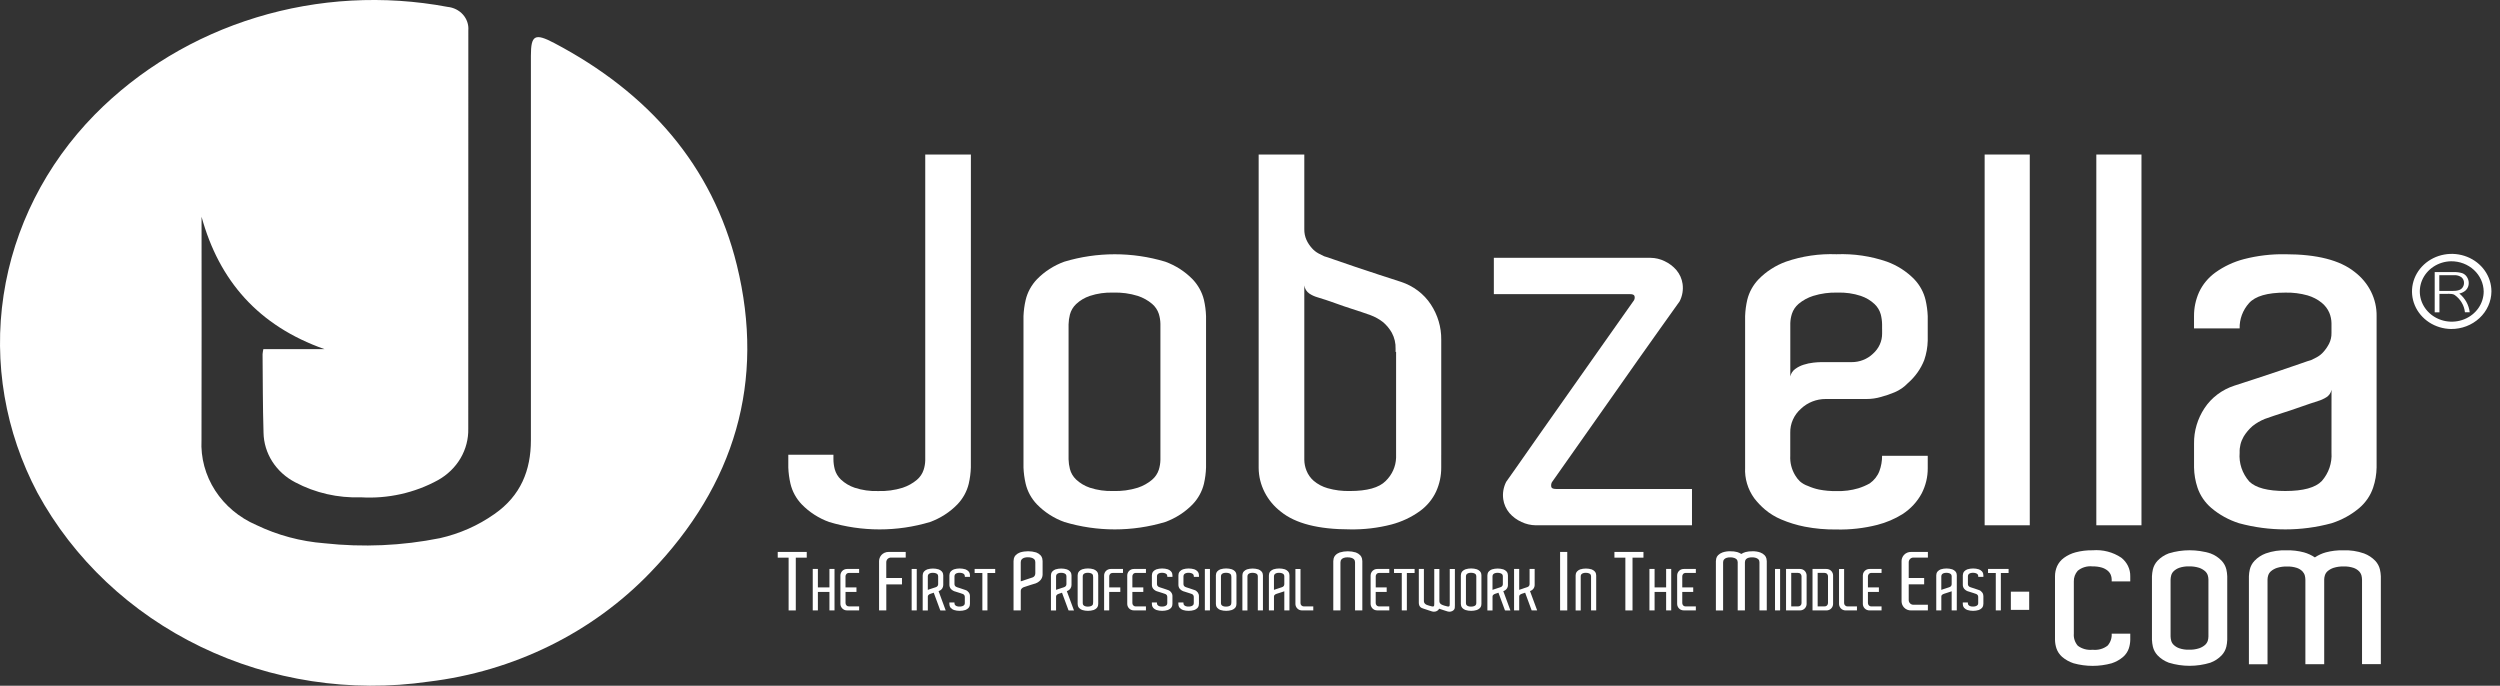 <svg width="175" height="48" viewBox="0 0 175 48" fill="none" xmlns="http://www.w3.org/2000/svg">
<rect x="0" y="0" width="175" height="48" fill="#333333" stroke="none"/>
<path d="M18.435 24.441H22.719C18.082 22.809 15.337 19.641 14.109 15.173V15.711C14.109 20.742 14.119 25.774 14.105 30.806C14.043 32.046 14.376 33.275 15.06 34.335C15.744 35.394 16.748 36.236 17.943 36.751C19.429 37.466 21.048 37.9 22.71 38.029C25.409 38.325 28.141 38.204 30.799 37.671C32.175 37.359 33.47 36.786 34.605 35.986C36.453 34.705 37.163 32.916 37.163 30.812C37.163 21.843 37.163 12.875 37.163 3.907C37.163 2.458 37.439 2.298 38.793 3.011C45.385 6.481 49.865 11.577 51.582 18.566C53.578 26.698 51.456 33.93 45.513 40.084C41.466 44.292 35.965 46.998 29.997 47.716C24.544 48.502 18.968 47.648 14.056 45.276C9.144 42.904 5.144 39.132 2.62 34.494C0.361 30.22 -0.466 25.395 0.251 20.665C0.968 15.934 3.195 11.524 6.634 8.022C9.731 4.88 13.625 2.539 17.947 1.22C22.268 -0.1 26.875 -0.354 31.33 0.482C31.75 0.523 32.138 0.717 32.409 1.023C32.68 1.329 32.815 1.724 32.783 2.122C32.786 11.416 32.785 20.709 32.778 30.003C32.796 30.727 32.61 31.442 32.239 32.076C31.867 32.709 31.324 33.237 30.665 33.606C29.028 34.506 27.145 34.925 25.256 34.812C23.657 34.869 22.071 34.507 20.675 33.766C20.011 33.425 19.455 32.923 19.063 32.311C18.671 31.7 18.459 31.001 18.447 30.286C18.392 28.456 18.397 26.625 18.38 24.796C18.39 24.676 18.408 24.557 18.435 24.441V24.441Z" fill="white"/>
<path d="M67.96 32.153V32.724C67.948 33.11 67.897 33.493 67.81 33.87C67.68 34.404 67.408 34.898 67.02 35.304C66.491 35.85 65.835 36.273 65.104 36.54C62.805 37.231 60.336 37.231 58.037 36.54C57.306 36.273 56.65 35.85 56.12 35.304C55.729 34.894 55.457 34.394 55.331 33.855C55.246 33.484 55.195 33.107 55.181 32.727V31.831H58.34V32.154C58.342 32.389 58.374 32.623 58.434 32.852C58.508 33.123 58.657 33.37 58.865 33.569C59.137 33.824 59.464 34.019 59.825 34.141C60.35 34.313 60.904 34.392 61.46 34.373C62.046 34.394 62.631 34.315 63.188 34.141C63.556 34.019 63.894 33.831 64.185 33.586C64.405 33.398 64.567 33.157 64.654 32.888C64.724 32.673 64.762 32.451 64.767 32.226V10.817H67.963L67.96 32.153Z" fill="white"/>
<path d="M84.423 32.152V32.724C84.411 33.109 84.361 33.493 84.274 33.869C84.144 34.403 83.872 34.897 83.484 35.304C82.954 35.849 82.299 36.272 81.568 36.539C79.269 37.231 76.8 37.231 74.501 36.539C73.77 36.273 73.113 35.85 72.584 35.304C72.192 34.893 71.921 34.394 71.795 33.855C71.709 33.484 71.659 33.106 71.644 32.727V22.131C71.659 21.752 71.709 21.374 71.795 21.003C71.921 20.463 72.193 19.964 72.584 19.552C73.114 19.007 73.77 18.584 74.501 18.318C76.8 17.626 79.269 17.626 81.568 18.318C82.298 18.585 82.954 19.008 83.484 19.552C83.871 19.96 84.143 20.453 84.274 20.986C84.361 21.363 84.411 21.747 84.423 22.132V32.152ZM81.229 31.794V22.665C81.225 22.429 81.187 22.194 81.116 21.967C81.028 21.699 80.866 21.457 80.645 21.269C80.355 21.025 80.017 20.836 79.65 20.715C79.092 20.54 78.507 20.462 77.92 20.482C77.364 20.463 76.81 20.542 76.285 20.715C75.925 20.837 75.598 21.032 75.327 21.287C75.115 21.49 74.965 21.743 74.894 22.02C74.837 22.243 74.805 22.471 74.8 22.7V32.152C74.805 32.381 74.837 32.609 74.894 32.832C74.965 33.109 75.115 33.363 75.327 33.566C75.598 33.82 75.925 34.016 76.285 34.138C76.81 34.31 77.364 34.389 77.92 34.37C78.507 34.391 79.092 34.312 79.65 34.138C80.017 34.016 80.355 33.828 80.645 33.583C80.866 33.395 81.028 33.154 81.116 32.885C81.187 32.659 81.225 32.424 81.229 32.187V31.794Z" fill="white"/>
<path d="M100.886 31.865V32.724C100.89 33.303 100.769 33.875 100.528 34.407C100.276 34.95 99.882 35.425 99.382 35.785C98.787 36.212 98.111 36.528 97.391 36.717C96.448 36.96 95.474 37.074 94.497 37.056C92.291 37.056 90.681 36.645 89.666 35.822C89.183 35.452 88.794 34.985 88.524 34.456C88.254 33.927 88.111 33.348 88.106 32.76V10.817H91.301V16.043C91.296 16.3 91.347 16.556 91.452 16.794C91.548 17.002 91.675 17.195 91.831 17.368C91.961 17.519 92.12 17.646 92.3 17.743C92.463 17.828 92.595 17.893 92.695 17.94C92.794 17.965 93.045 18.048 93.447 18.191C93.849 18.333 94.319 18.494 94.857 18.675C95.395 18.854 95.953 19.039 96.528 19.23C97.104 19.42 97.62 19.588 98.07 19.73C98.935 20.014 99.671 20.57 100.155 21.306C100.643 22.046 100.897 22.903 100.887 23.776V31.866L100.886 31.865ZM97.727 24.635H97.691V24.419C97.705 24.029 97.615 23.64 97.427 23.292C97.271 23.017 97.067 22.769 96.825 22.558C96.554 22.346 96.25 22.177 95.923 22.056C95.522 21.913 95.095 21.769 94.645 21.626C94.269 21.506 93.869 21.37 93.445 21.215C93.02 21.061 92.607 20.924 92.203 20.804C92.009 20.747 91.826 20.663 91.659 20.553C91.561 20.486 91.478 20.401 91.417 20.302C91.355 20.203 91.316 20.093 91.301 19.98V32.187C91.305 32.444 91.356 32.698 91.452 32.938C91.558 33.212 91.731 33.458 91.957 33.656C92.238 33.895 92.572 34.072 92.934 34.174C93.44 34.318 93.966 34.384 94.494 34.371C95.697 34.371 96.53 34.139 96.994 33.673C97.444 33.236 97.706 32.655 97.726 32.045L97.727 24.635Z" fill="white"/>
<path d="M118.439 34.229V36.77H107.501C107.155 36.765 106.814 36.686 106.505 36.538C106.177 36.391 105.888 36.176 105.658 35.911C105.426 35.631 105.276 35.297 105.227 34.944C105.169 34.528 105.241 34.105 105.434 33.727C105.459 33.703 105.69 33.375 106.129 32.742C106.568 32.109 107.119 31.322 107.783 30.38C108.446 29.437 109.16 28.423 109.926 27.337C110.691 26.251 111.405 25.237 112.069 24.295C112.732 23.352 113.502 22.26 114.38 21.019C114.428 20.931 114.442 20.83 114.418 20.733C114.393 20.638 114.291 20.59 114.117 20.59H104.569V18.048H115.545C115.886 18.052 116.22 18.132 116.522 18.281C116.842 18.431 117.124 18.645 117.35 18.908C117.583 19.187 117.732 19.521 117.781 19.874C117.839 20.29 117.768 20.712 117.576 21.09C117.049 21.831 116.573 22.499 116.147 23.095C115.722 23.691 115.239 24.372 114.7 25.136C114.161 25.9 113.615 26.675 113.065 27.462L108.629 33.763C108.581 33.864 108.567 33.976 108.591 34.085C108.615 34.18 108.728 34.228 108.93 34.228L118.439 34.229Z" fill="white"/>
<path d="M128.551 17.797C129.753 17.75 130.954 17.926 132.084 18.316C132.815 18.583 133.471 19.006 134.002 19.551C134.392 19.962 134.663 20.462 134.79 21.002C134.876 21.372 134.926 21.75 134.941 22.129V23.846C134.93 24.309 134.848 24.767 134.696 25.207C134.454 25.823 134.062 26.376 133.55 26.82C133.289 27.096 132.969 27.316 132.611 27.465C132.306 27.593 131.991 27.7 131.67 27.786C131.341 27.882 131 27.931 130.656 27.93H127.799C127.477 27.929 127.159 27.989 126.862 28.106C126.565 28.223 126.296 28.394 126.069 28.61C125.826 28.824 125.633 29.085 125.504 29.375C125.374 29.665 125.311 29.977 125.318 30.292V31.905C125.292 32.38 125.41 32.852 125.657 33.265C125.748 33.422 125.862 33.567 125.994 33.695C126.158 33.837 126.349 33.947 126.558 34.018C126.804 34.128 127.062 34.212 127.328 34.268C127.73 34.347 128.14 34.383 128.551 34.375C129.072 34.393 129.593 34.326 130.091 34.178C130.366 34.092 130.632 33.978 130.881 33.838C131.191 33.621 131.426 33.322 131.557 32.979C131.685 32.634 131.749 32.27 131.746 31.904H134.942V32.763C134.948 33.384 134.8 33.998 134.509 34.556C134.198 35.131 133.739 35.624 133.175 35.99C132.631 36.328 132.034 36.582 131.405 36.743C130.474 36.979 129.513 37.087 128.55 37.064C127.805 37.074 127.061 37.008 126.331 36.867C125.768 36.756 125.22 36.588 124.696 36.366C124.277 36.191 123.891 35.956 123.549 35.668C123.271 35.43 123.019 35.166 122.798 34.88C122.343 34.249 122.119 33.495 122.158 32.733V22.131C122.171 21.745 122.221 21.362 122.309 20.985C122.439 20.451 122.711 19.958 123.099 19.551C123.629 19.006 124.285 18.583 125.015 18.317C126.147 17.926 127.348 17.75 128.551 17.797ZM131.746 23.024V22.701C131.743 22.466 131.711 22.232 131.652 22.003C131.577 21.732 131.428 21.485 131.22 21.286C130.948 21.031 130.621 20.836 130.261 20.714C129.736 20.541 129.181 20.463 128.625 20.482C128.047 20.464 127.469 20.543 126.919 20.714C126.545 20.833 126.199 21.022 125.903 21.269C125.683 21.457 125.521 21.698 125.434 21.967C125.365 22.181 125.327 22.404 125.321 22.629V26.351C125.365 26.145 125.485 25.961 125.66 25.832C125.84 25.698 126.043 25.596 126.26 25.529C126.48 25.458 126.707 25.41 126.938 25.385C127.112 25.365 127.287 25.353 127.463 25.349H129.606C129.886 25.351 130.163 25.3 130.422 25.198C130.68 25.097 130.914 24.947 131.11 24.758C131.314 24.577 131.476 24.358 131.586 24.115C131.696 23.872 131.751 23.609 131.748 23.345V23.023L131.746 23.024Z" fill="white"/>
<path d="M138.925 10.817H142.084V36.77H138.925V10.817Z" fill="white"/>
<path d="M146.743 10.817H149.903V36.77H146.743V10.817Z" fill="white"/>
<path d="M159.973 17.797C162.177 17.797 163.793 18.209 164.821 19.032C165.31 19.403 165.704 19.875 165.971 20.412C166.238 20.948 166.372 21.536 166.362 22.129V32.724C166.354 33.205 166.272 33.681 166.118 34.138C165.936 34.681 165.605 35.169 165.16 35.552C164.593 36.033 163.928 36.399 163.206 36.628C161.093 37.201 158.852 37.201 156.739 36.628C156.017 36.4 155.352 36.034 154.786 35.552C154.34 35.169 154.009 34.681 153.826 34.138C153.673 33.681 153.592 33.204 153.583 32.724V31.042C153.572 30.17 153.827 29.312 154.315 28.572C154.799 27.837 155.535 27.28 156.401 26.997C156.851 26.853 157.364 26.687 157.941 26.496L159.613 25.94C160.152 25.762 160.622 25.601 161.023 25.457C161.425 25.314 161.676 25.23 161.776 25.207C161.876 25.159 162.007 25.095 162.17 25.01C162.349 24.913 162.509 24.786 162.64 24.635C162.796 24.459 162.928 24.267 163.035 24.061C163.152 23.826 163.21 23.569 163.204 23.31V22.63C163.201 22.379 163.15 22.13 163.054 21.896C162.939 21.627 162.758 21.388 162.527 21.198C162.236 20.962 161.897 20.785 161.531 20.678C161.025 20.536 160.498 20.47 159.97 20.483C158.717 20.483 157.871 20.727 157.433 21.217C156.992 21.711 156.758 22.341 156.775 22.988H153.581V22.131C153.577 21.553 153.698 20.98 153.936 20.448C154.19 19.904 154.585 19.43 155.084 19.07C155.68 18.643 156.355 18.328 157.075 18.139C158.019 17.895 158.995 17.78 159.973 17.797V17.797ZM163.206 27.283C163.186 27.393 163.143 27.498 163.077 27.59C163.012 27.683 162.927 27.762 162.827 27.821C162.652 27.928 162.462 28.013 162.262 28.071C161.888 28.191 161.479 28.327 161.041 28.483C160.602 28.639 160.196 28.775 159.819 28.893C159.368 29.037 158.942 29.181 158.542 29.323C158.229 29.449 157.938 29.618 157.678 29.824C157.433 30.038 157.224 30.286 157.057 30.559C156.857 30.904 156.759 31.293 156.775 31.686C156.713 32.418 156.956 33.144 157.452 33.708C157.904 34.15 158.743 34.371 159.97 34.37C161.224 34.37 162.076 34.138 162.527 33.672C163.011 33.116 163.253 32.406 163.204 31.686L163.206 27.283Z" fill="white"/>
<path d="M140.76 41.417H142.043V42.691H140.76V41.417Z" fill="white"/>
<path d="M147.818 40.7V40.55C147.816 40.444 147.795 40.34 147.755 40.242C147.708 40.13 147.634 40.029 147.538 39.949C147.419 39.85 147.279 39.776 147.128 39.73C146.919 39.671 146.702 39.643 146.485 39.648C146.297 39.626 146.107 39.642 145.927 39.696C145.746 39.748 145.58 39.837 145.438 39.956C145.256 40.166 145.16 40.43 145.168 40.701V44.355C145.142 44.661 145.242 44.965 145.447 45.203C145.74 45.423 146.114 45.523 146.485 45.483C146.672 45.504 146.863 45.489 147.044 45.438C147.225 45.388 147.393 45.303 147.538 45.188C147.739 44.954 147.839 44.656 147.818 44.355H149.119V44.79C149.115 44.991 149.082 45.191 149.019 45.384C148.944 45.611 148.808 45.815 148.624 45.978C148.391 46.179 148.116 46.333 147.818 46.43C146.947 46.671 146.022 46.671 145.152 46.43C144.853 46.333 144.578 46.179 144.345 45.978C144.162 45.815 144.026 45.611 143.95 45.384C143.887 45.191 143.854 44.991 143.85 44.79V40.339C143.849 40.097 143.899 39.857 143.996 39.633C144.101 39.406 144.263 39.206 144.47 39.054C144.715 38.875 144.993 38.742 145.291 38.663C145.679 38.561 146.081 38.513 146.484 38.52C147.197 38.462 147.908 38.646 148.491 39.039C148.692 39.197 148.853 39.397 148.961 39.622C149.07 39.847 149.123 40.092 149.118 40.339V40.698L147.818 40.7Z" fill="white"/>
<path d="M155.907 44.548V44.787C155.901 44.949 155.88 45.111 155.844 45.269C155.79 45.492 155.678 45.698 155.518 45.87C155.301 46.099 155.031 46.276 154.728 46.388C153.782 46.68 152.762 46.68 151.815 46.388C151.513 46.276 151.242 46.099 151.025 45.87C150.864 45.696 150.752 45.486 150.7 45.261C150.665 45.105 150.644 44.947 150.637 44.787V40.337C150.644 40.178 150.665 40.019 150.7 39.864C150.753 39.638 150.864 39.428 151.025 39.255C151.242 39.026 151.513 38.849 151.815 38.736C152.762 38.446 153.782 38.446 154.728 38.736C155.031 38.849 155.301 39.026 155.518 39.255C155.678 39.427 155.79 39.634 155.844 39.857C155.88 40.014 155.901 40.174 155.907 40.335V44.548ZM154.59 44.399V40.564C154.588 40.465 154.573 40.367 154.544 40.272C154.507 40.159 154.44 40.058 154.35 39.978C154.23 39.876 154.09 39.797 153.939 39.745C153.709 39.673 153.468 39.64 153.226 39.648C152.997 39.64 152.769 39.673 152.553 39.745C152.404 39.796 152.269 39.878 152.158 39.984C152.07 40.069 152.008 40.176 151.98 40.292C151.956 40.386 151.943 40.482 151.94 40.578V44.547C151.942 44.644 151.956 44.74 151.98 44.833C152.007 44.95 152.069 45.056 152.158 45.141C152.269 45.248 152.404 45.33 152.553 45.38C152.768 45.453 152.997 45.486 153.226 45.479C153.468 45.487 153.71 45.454 153.939 45.38C154.091 45.329 154.231 45.25 154.35 45.148C154.44 45.068 154.507 44.967 154.544 44.855C154.573 44.759 154.588 44.66 154.59 44.561V44.399Z" fill="white"/>
<path d="M166.659 46.489H165.342V40.58C165.34 40.481 165.328 40.383 165.304 40.287C165.273 40.176 165.215 40.073 165.133 39.988C165.025 39.881 164.893 39.799 164.745 39.749C164.524 39.677 164.29 39.644 164.056 39.652C163.817 39.645 163.578 39.678 163.35 39.749C163.196 39.8 163.054 39.879 162.932 39.982C162.842 40.062 162.776 40.163 162.742 40.276C162.713 40.366 162.697 40.459 162.694 40.553V46.493H161.377V40.584C161.376 40.485 161.363 40.387 161.339 40.291C161.309 40.18 161.25 40.078 161.169 39.992C161.061 39.885 160.928 39.803 160.781 39.753C160.559 39.681 160.326 39.648 160.092 39.656C159.852 39.649 159.613 39.682 159.385 39.753C159.231 39.804 159.089 39.883 158.967 39.986C158.876 40.066 158.809 40.167 158.773 40.28C158.745 40.37 158.729 40.464 158.727 40.558V46.498H157.424V40.339C157.429 40.178 157.45 40.018 157.487 39.861C157.54 39.637 157.652 39.43 157.813 39.259C158.03 39.03 158.301 38.852 158.603 38.74C159.067 38.577 159.562 38.503 160.057 38.522C160.467 38.512 160.878 38.56 161.274 38.665C161.548 38.742 161.807 38.861 162.041 39.018C162.274 38.861 162.533 38.741 162.808 38.665C163.203 38.56 163.613 38.512 164.024 38.522C164.52 38.502 165.015 38.576 165.481 38.74C165.783 38.853 166.053 39.031 166.271 39.259C166.432 39.432 166.544 39.642 166.596 39.867C166.631 40.023 166.653 40.182 166.659 40.341V46.491L166.659 46.489Z" fill="white"/>
<path d="M56.472 39.036H55.705V42.73H55.203V39.036H54.441V38.635H56.472L56.472 39.036Z" fill="white"/>
<path d="M58.416 39.827V42.728H58.061V41.435H57.252V42.728H56.892V39.825H57.252V41.118H58.061V39.825L58.416 39.827Z" fill="white"/>
<path d="M60.139 42.728H59.308C59.24 42.731 59.172 42.719 59.109 42.693C59.047 42.666 58.992 42.627 58.948 42.578C58.909 42.535 58.879 42.486 58.859 42.432C58.84 42.383 58.829 42.33 58.829 42.276V40.278C58.831 40.168 58.873 40.061 58.948 39.976C58.99 39.931 59.04 39.894 59.097 39.868C59.163 39.839 59.235 39.825 59.308 39.827H60.139V40.106H59.427C59.394 40.104 59.361 40.11 59.331 40.123C59.3 40.135 59.273 40.153 59.252 40.177C59.207 40.223 59.183 40.284 59.185 40.346V41.12H59.952V41.436H59.187V42.213C59.186 42.274 59.21 42.333 59.254 42.378C59.275 42.401 59.302 42.42 59.333 42.432C59.363 42.444 59.396 42.449 59.428 42.448H60.141L60.139 42.728Z" fill="white"/>
<path d="M62.041 40.46H63.139V40.906H62.041V42.73H61.535V39.275C61.535 39.199 61.55 39.125 61.577 39.054C61.605 38.978 61.648 38.908 61.703 38.847C61.763 38.783 61.835 38.731 61.916 38.694C62.009 38.653 62.11 38.633 62.212 38.634H63.4V39.03H62.379C62.332 39.028 62.286 39.035 62.243 39.053C62.2 39.07 62.161 39.096 62.13 39.128C62.069 39.194 62.037 39.28 62.039 39.367V40.457L62.041 40.46Z" fill="white"/>
<path d="M63.816 39.827H64.172V42.728H63.816V39.827Z" fill="white"/>
<path d="M65.82 42.73L65.362 41.489L65.278 41.519C65.252 41.529 65.23 41.535 65.21 41.541L65.147 41.561C65.113 41.572 65.081 41.585 65.05 41.601C65.023 41.616 65 41.636 64.982 41.661C64.961 41.688 64.95 41.721 64.948 41.755V42.732H64.588V40.282C64.59 40.24 64.596 40.197 64.605 40.156C64.619 40.096 64.65 40.04 64.694 39.995C64.753 39.933 64.827 39.886 64.909 39.856C65.168 39.778 65.446 39.778 65.705 39.856C65.788 39.886 65.862 39.933 65.922 39.995C65.966 40.04 65.996 40.096 66.011 40.156C66.02 40.197 66.026 40.24 66.028 40.282V40.951C66.027 41.038 66.002 41.123 65.954 41.196C65.892 41.282 65.804 41.346 65.701 41.38L66.2 42.733L65.82 42.73ZM65.043 41.256L65.164 41.217C65.206 41.203 65.248 41.189 65.29 41.174C65.332 41.159 65.37 41.147 65.405 41.137L65.455 41.121L65.501 41.105C65.53 41.098 65.557 41.085 65.581 41.068C65.605 41.051 65.624 41.029 65.639 41.005C65.658 40.97 65.669 40.932 65.671 40.893V40.34C65.67 40.313 65.666 40.287 65.657 40.262C65.647 40.232 65.629 40.205 65.606 40.183C65.573 40.156 65.534 40.136 65.492 40.124C65.43 40.104 65.364 40.095 65.298 40.097C65.236 40.095 65.173 40.104 65.113 40.124C65.073 40.137 65.036 40.16 65.007 40.189C64.983 40.212 64.966 40.24 64.957 40.271C64.95 40.297 64.947 40.323 64.947 40.349V41.291L65.043 41.256Z" fill="white"/>
<path d="M67.895 42.275C67.894 42.318 67.888 42.36 67.879 42.402C67.864 42.462 67.833 42.517 67.79 42.562C67.73 42.623 67.656 42.67 67.574 42.7C67.315 42.779 67.037 42.779 66.778 42.7C66.696 42.671 66.622 42.623 66.562 42.562C66.518 42.517 66.487 42.461 66.473 42.401C66.463 42.359 66.457 42.317 66.456 42.275V42.174H66.811V42.211C66.812 42.237 66.816 42.263 66.823 42.289C66.831 42.319 66.847 42.347 66.871 42.368C66.901 42.398 66.939 42.42 66.98 42.433C67.038 42.453 67.101 42.462 67.163 42.459C67.23 42.462 67.296 42.453 67.359 42.433C67.4 42.42 67.437 42.4 67.47 42.373C67.495 42.352 67.513 42.325 67.524 42.295C67.532 42.271 67.536 42.246 67.537 42.221V41.784C67.535 41.744 67.525 41.705 67.507 41.669C67.492 41.644 67.473 41.622 67.449 41.605C67.425 41.587 67.397 41.575 67.368 41.568L67.304 41.548C67.281 41.541 67.258 41.533 67.236 41.523L66.92 41.424C66.913 41.419 66.904 41.416 66.895 41.415C66.763 41.387 66.644 41.318 66.557 41.219C66.494 41.141 66.459 41.045 66.458 40.947V40.278C66.46 40.235 66.466 40.193 66.475 40.151C66.49 40.091 66.52 40.035 66.565 39.99C66.624 39.929 66.698 39.882 66.781 39.852C67.039 39.774 67.318 39.774 67.577 39.852C67.659 39.882 67.733 39.929 67.792 39.99C67.836 40.036 67.867 40.091 67.882 40.151C67.891 40.193 67.896 40.235 67.898 40.278V40.382H67.539V40.338C67.538 40.311 67.534 40.285 67.525 40.26C67.515 40.23 67.497 40.203 67.472 40.181C67.439 40.155 67.401 40.134 67.361 40.122C67.298 40.102 67.232 40.093 67.165 40.095C67.103 40.093 67.04 40.102 66.981 40.122C66.94 40.136 66.903 40.158 66.873 40.187C66.85 40.211 66.833 40.239 66.825 40.269C66.818 40.295 66.814 40.321 66.813 40.347V40.885C66.815 40.926 66.826 40.966 66.845 41.002C66.86 41.027 66.881 41.048 66.905 41.065C66.929 41.083 66.957 41.095 66.987 41.102C67 41.108 67.014 41.113 67.028 41.118L67.08 41.134C67.131 41.149 67.189 41.168 67.255 41.19C67.321 41.212 67.381 41.233 67.439 41.253C67.489 41.264 67.537 41.281 67.584 41.302C67.633 41.316 67.678 41.34 67.717 41.372C67.755 41.403 67.789 41.438 67.817 41.477C67.87 41.55 67.897 41.637 67.896 41.726V42.275H67.895Z" fill="white"/>
<path d="M69.664 40.11H69.121V42.728H68.766V40.109H68.224V39.825H69.664V40.11Z" fill="white"/>
<path d="M72.982 40.183V40.218C72.981 40.356 72.931 40.491 72.841 40.6C72.718 40.74 72.549 40.838 72.361 40.878C72.349 40.879 72.336 40.883 72.325 40.889L72.131 40.949C72.062 40.972 71.997 40.992 71.937 41.012C71.865 41.034 71.798 41.057 71.734 41.079C71.686 41.09 71.639 41.109 71.597 41.135C71.559 41.159 71.526 41.188 71.498 41.223C71.466 41.263 71.451 41.312 71.453 41.362V42.728H70.948V39.273C70.95 39.212 70.957 39.152 70.971 39.093C70.991 39.008 71.034 38.928 71.097 38.863C71.183 38.778 71.289 38.711 71.406 38.669C71.771 38.56 72.163 38.56 72.529 38.669C72.644 38.711 72.748 38.778 72.833 38.863C72.895 38.928 72.939 39.008 72.959 39.093C72.973 39.152 72.981 39.212 72.982 39.273V40.182L72.982 40.183ZM71.588 40.653C71.642 40.634 71.698 40.614 71.758 40.593C71.821 40.575 71.878 40.555 71.937 40.534C71.997 40.512 72.05 40.495 72.098 40.48L72.17 40.457C72.194 40.45 72.216 40.442 72.234 40.435C72.275 40.425 72.314 40.408 72.348 40.384C72.382 40.359 72.411 40.329 72.432 40.294C72.457 40.242 72.471 40.186 72.472 40.13V39.353C72.472 39.316 72.466 39.279 72.455 39.243C72.442 39.2 72.416 39.162 72.38 39.132C72.334 39.094 72.28 39.065 72.222 39.046C72.134 39.019 72.04 39.006 71.947 39.009C71.859 39.006 71.771 39.019 71.688 39.046C71.63 39.065 71.578 39.097 71.536 39.139C71.503 39.171 71.479 39.211 71.466 39.254C71.457 39.291 71.452 39.328 71.452 39.365V40.693C71.488 40.684 71.533 40.67 71.588 40.653V40.653Z" fill="white"/>
<path d="M74.798 42.73L74.34 41.489L74.256 41.519C74.23 41.529 74.207 41.535 74.188 41.541L74.125 41.561C74.091 41.572 74.059 41.585 74.028 41.601C74.001 41.616 73.978 41.636 73.96 41.661C73.939 41.688 73.927 41.721 73.925 41.755V42.732H73.566V40.282C73.568 40.24 73.573 40.197 73.582 40.156C73.597 40.096 73.628 40.04 73.672 39.995C73.731 39.933 73.805 39.886 73.887 39.856C74.146 39.778 74.425 39.778 74.683 39.856C74.766 39.886 74.84 39.933 74.899 39.995C74.944 40.04 74.974 40.096 74.989 40.156C74.999 40.197 75.005 40.239 75.006 40.282V40.951C75.006 41.038 74.98 41.123 74.931 41.196C74.87 41.282 74.782 41.346 74.678 41.38L75.179 42.733L74.798 42.73ZM74.021 41.256L74.142 41.217C74.184 41.203 74.226 41.189 74.268 41.174C74.311 41.159 74.349 41.147 74.383 41.137L74.434 41.121L74.481 41.105C74.539 41.09 74.588 41.054 74.618 41.005C74.638 40.97 74.648 40.932 74.65 40.893V40.34C74.65 40.313 74.645 40.287 74.637 40.262C74.626 40.232 74.608 40.205 74.583 40.183C74.551 40.156 74.513 40.136 74.472 40.124C74.409 40.104 74.343 40.095 74.277 40.097C74.214 40.095 74.152 40.104 74.093 40.124C74.052 40.138 74.014 40.16 73.984 40.189C73.961 40.213 73.945 40.241 73.936 40.271C73.929 40.297 73.925 40.323 73.925 40.349V41.291C73.951 41.281 73.983 41.269 74.021 41.256Z" fill="white"/>
<path d="M76.876 42.234V42.275C76.874 42.318 76.868 42.36 76.859 42.402C76.844 42.462 76.814 42.517 76.77 42.562C76.71 42.623 76.637 42.671 76.555 42.7C76.296 42.779 76.017 42.779 75.758 42.7C75.676 42.671 75.601 42.623 75.541 42.562C75.497 42.517 75.467 42.461 75.453 42.401C75.443 42.359 75.437 42.317 75.435 42.275V40.275C75.437 40.233 75.443 40.191 75.453 40.149C75.467 40.089 75.497 40.034 75.541 39.988C75.601 39.927 75.676 39.88 75.758 39.85C76.017 39.771 76.296 39.771 76.555 39.85C76.637 39.88 76.71 39.927 76.77 39.988C76.814 40.033 76.845 40.089 76.859 40.149C76.868 40.191 76.874 40.233 76.876 40.275V42.234ZM76.515 42.174H76.52V40.381H76.515V40.337C76.516 40.311 76.512 40.285 76.504 40.259C76.494 40.23 76.477 40.203 76.453 40.181C76.421 40.154 76.382 40.133 76.34 40.121C76.277 40.102 76.21 40.093 76.144 40.095C76.081 40.093 76.019 40.102 75.96 40.121C75.919 40.135 75.882 40.157 75.851 40.187C75.828 40.21 75.811 40.238 75.802 40.269C75.795 40.294 75.792 40.321 75.792 40.347V42.214C75.792 42.24 75.795 42.267 75.802 42.292C75.81 42.322 75.827 42.35 75.851 42.372C75.882 42.401 75.919 42.423 75.96 42.436C76.019 42.456 76.081 42.465 76.144 42.462C76.21 42.465 76.277 42.456 76.34 42.436C76.382 42.424 76.421 42.404 76.453 42.376C76.477 42.354 76.494 42.328 76.504 42.298C76.511 42.274 76.515 42.249 76.515 42.224V42.174Z" fill="white"/>
<path d="M77.644 41.12H78.422V41.436H77.644V42.728H77.288V40.278C77.289 40.167 77.331 40.06 77.407 39.976C77.449 39.93 77.5 39.894 77.557 39.868C77.623 39.839 77.695 39.825 77.767 39.826H78.609V40.105H77.886C77.853 40.104 77.82 40.11 77.789 40.122C77.758 40.135 77.731 40.153 77.709 40.177C77.666 40.224 77.644 40.284 77.646 40.346V41.12L77.644 41.12Z" fill="white"/>
<path d="M80.216 42.728H79.385C79.312 42.73 79.24 42.716 79.174 42.687C79.117 42.661 79.066 42.623 79.026 42.578C78.986 42.535 78.956 42.486 78.936 42.432C78.917 42.382 78.908 42.33 78.907 42.276V40.278C78.908 40.225 78.917 40.172 78.936 40.122C78.956 40.069 78.987 40.019 79.026 39.976C79.067 39.931 79.117 39.894 79.174 39.868C79.24 39.839 79.312 39.825 79.385 39.827H80.216V40.105H79.504C79.471 40.105 79.438 40.11 79.408 40.123C79.378 40.135 79.351 40.153 79.329 40.177C79.286 40.224 79.263 40.284 79.266 40.346V41.12H80.032V41.436H79.266V42.213C79.264 42.273 79.286 42.333 79.329 42.378C79.351 42.401 79.378 42.419 79.408 42.431C79.439 42.444 79.471 42.449 79.504 42.448H80.216L80.216 42.728Z" fill="white"/>
<path d="M82.071 42.275C82.069 42.318 82.064 42.36 82.054 42.402C82.039 42.462 82.008 42.517 81.965 42.562C81.905 42.623 81.831 42.67 81.748 42.7C81.489 42.779 81.21 42.779 80.952 42.7C80.87 42.67 80.796 42.623 80.736 42.562C80.692 42.517 80.662 42.461 80.648 42.401C80.638 42.359 80.632 42.317 80.631 42.275V42.174H80.986V42.211C80.987 42.237 80.99 42.263 80.996 42.289C81.005 42.319 81.022 42.347 81.046 42.368C81.075 42.398 81.112 42.42 81.153 42.433C81.212 42.453 81.274 42.462 81.337 42.459C81.403 42.462 81.469 42.453 81.532 42.433C81.573 42.42 81.611 42.4 81.645 42.373C81.669 42.352 81.687 42.325 81.697 42.295C81.705 42.271 81.709 42.246 81.71 42.221V41.784C81.708 41.744 81.698 41.706 81.681 41.669C81.666 41.644 81.646 41.622 81.622 41.605C81.598 41.587 81.57 41.575 81.541 41.568L81.477 41.548C81.453 41.54 81.429 41.532 81.409 41.523L81.093 41.424C81.085 41.419 81.076 41.416 81.067 41.415C80.934 41.387 80.815 41.318 80.729 41.219C80.666 41.141 80.632 41.045 80.632 40.947V40.278C80.633 40.235 80.639 40.193 80.649 40.151C80.663 40.091 80.693 40.036 80.737 39.99C80.797 39.929 80.871 39.882 80.953 39.852C81.212 39.774 81.49 39.774 81.749 39.852C81.832 39.882 81.906 39.929 81.966 39.99C82.01 40.036 82.041 40.092 82.055 40.151C82.065 40.193 82.07 40.235 82.072 40.278V40.382H81.712V40.338C81.711 40.311 81.707 40.285 81.698 40.26C81.689 40.23 81.671 40.203 81.647 40.181C81.613 40.155 81.575 40.135 81.534 40.122C81.471 40.102 81.405 40.093 81.338 40.095C81.276 40.093 81.213 40.102 81.154 40.122C81.114 40.135 81.077 40.158 81.048 40.187C81.024 40.21 81.007 40.239 80.998 40.269C80.992 40.295 80.988 40.321 80.988 40.347V40.885C80.989 40.926 81 40.966 81.02 41.002C81.035 41.027 81.055 41.048 81.08 41.066C81.104 41.083 81.132 41.095 81.161 41.102C81.175 41.108 81.189 41.114 81.203 41.118L81.254 41.134C81.304 41.149 81.364 41.168 81.429 41.19C81.494 41.212 81.555 41.233 81.614 41.253C81.663 41.264 81.712 41.281 81.757 41.302C81.806 41.316 81.852 41.34 81.891 41.372C81.929 41.402 81.963 41.437 81.99 41.477C82.044 41.55 82.072 41.637 82.071 41.726V42.275H82.071Z" fill="white"/>
<path d="M83.924 42.275C83.923 42.318 83.918 42.36 83.908 42.402C83.892 42.462 83.862 42.517 83.818 42.562C83.758 42.623 83.685 42.67 83.603 42.7C83.344 42.779 83.065 42.779 82.806 42.7C82.724 42.67 82.65 42.623 82.591 42.562C82.546 42.517 82.516 42.461 82.501 42.401C82.492 42.359 82.486 42.317 82.485 42.275V42.174H82.84V42.211C82.84 42.237 82.844 42.264 82.851 42.289C82.86 42.319 82.876 42.346 82.899 42.368C82.93 42.398 82.967 42.42 83.008 42.433C83.067 42.453 83.129 42.462 83.192 42.459C83.258 42.462 83.324 42.453 83.387 42.433C83.428 42.42 83.466 42.4 83.498 42.373C83.523 42.352 83.542 42.325 83.552 42.295C83.56 42.271 83.564 42.246 83.565 42.221V41.784C83.564 41.744 83.553 41.705 83.535 41.669C83.521 41.644 83.501 41.622 83.477 41.605C83.453 41.587 83.425 41.575 83.396 41.568L83.333 41.548C83.307 41.54 83.285 41.532 83.264 41.524L82.948 41.424C82.941 41.419 82.933 41.416 82.924 41.415C82.791 41.387 82.672 41.318 82.585 41.219C82.523 41.141 82.489 41.045 82.489 40.947V40.278C82.49 40.235 82.495 40.193 82.504 40.152C82.519 40.091 82.55 40.036 82.594 39.99C82.654 39.929 82.727 39.882 82.809 39.852C83.068 39.774 83.347 39.774 83.606 39.852C83.688 39.882 83.762 39.929 83.821 39.99C83.865 40.036 83.896 40.092 83.911 40.152C83.92 40.193 83.926 40.235 83.927 40.278V40.382H83.568V40.338C83.567 40.312 83.563 40.285 83.555 40.26C83.544 40.23 83.526 40.203 83.501 40.181C83.468 40.155 83.43 40.134 83.39 40.122C83.327 40.102 83.261 40.093 83.194 40.095C83.132 40.093 83.07 40.102 83.01 40.122C82.969 40.136 82.932 40.158 82.902 40.187C82.879 40.211 82.863 40.239 82.854 40.269C82.847 40.295 82.843 40.321 82.842 40.348V40.885C82.844 40.926 82.855 40.966 82.874 41.002C82.889 41.026 82.91 41.048 82.934 41.065C82.959 41.082 82.986 41.095 83.016 41.102C83.03 41.108 83.044 41.113 83.059 41.118L83.11 41.134C83.16 41.149 83.218 41.168 83.285 41.19C83.351 41.212 83.411 41.233 83.469 41.253C83.519 41.264 83.567 41.281 83.613 41.302C83.662 41.316 83.708 41.34 83.747 41.372C83.785 41.403 83.818 41.438 83.847 41.477C83.899 41.55 83.927 41.637 83.926 41.726V42.275H83.924Z" fill="white"/>
<path d="M84.34 39.827H84.696V42.728H84.34V39.827Z" fill="white"/>
<path d="M86.552 42.234V42.275C86.551 42.318 86.545 42.36 86.535 42.402C86.52 42.462 86.49 42.517 86.447 42.562C86.386 42.623 86.312 42.671 86.229 42.7C85.97 42.779 85.692 42.779 85.433 42.7C85.351 42.671 85.277 42.623 85.218 42.562C85.173 42.517 85.143 42.461 85.129 42.401C85.119 42.359 85.114 42.317 85.112 42.275V40.275C85.114 40.233 85.119 40.191 85.129 40.149C85.143 40.089 85.173 40.033 85.218 39.988C85.277 39.927 85.351 39.88 85.433 39.85C85.692 39.771 85.97 39.771 86.229 39.85C86.312 39.88 86.386 39.927 86.447 39.988C86.49 40.034 86.521 40.089 86.535 40.149C86.545 40.191 86.55 40.233 86.552 40.275V42.234ZM86.192 42.174H86.196V40.381H86.191V40.337C86.19 40.311 86.186 40.285 86.177 40.259C86.168 40.23 86.15 40.203 86.127 40.181C86.095 40.154 86.057 40.133 86.016 40.121C85.952 40.102 85.885 40.093 85.818 40.095C85.755 40.093 85.693 40.102 85.633 40.121C85.593 40.135 85.556 40.157 85.526 40.187C85.503 40.21 85.486 40.238 85.477 40.269C85.471 40.294 85.467 40.321 85.467 40.347V42.214C85.467 42.24 85.471 42.267 85.477 42.292C85.486 42.322 85.503 42.35 85.526 42.372C85.556 42.401 85.593 42.423 85.633 42.436C85.693 42.456 85.755 42.465 85.818 42.462C85.885 42.465 85.952 42.456 86.016 42.436C86.057 42.424 86.095 42.404 86.127 42.376C86.15 42.355 86.168 42.328 86.177 42.298C86.185 42.274 86.19 42.249 86.191 42.224L86.192 42.174Z" fill="white"/>
<path d="M88.407 42.73H88.047V40.34C88.047 40.313 88.042 40.287 88.034 40.262C88.024 40.232 88.007 40.205 87.983 40.183C87.951 40.156 87.912 40.135 87.87 40.124C87.807 40.104 87.74 40.095 87.673 40.097C87.611 40.095 87.548 40.104 87.489 40.124C87.448 40.138 87.411 40.16 87.381 40.189C87.358 40.213 87.341 40.241 87.332 40.271C87.325 40.297 87.322 40.323 87.321 40.349V42.732H86.967V40.282C86.969 40.24 86.974 40.197 86.983 40.156C86.997 40.096 87.028 40.04 87.072 39.995C87.132 39.933 87.206 39.886 87.288 39.856C87.547 39.778 87.825 39.778 88.084 39.856C88.166 39.886 88.24 39.933 88.299 39.995C88.344 40.04 88.375 40.096 88.389 40.156C88.399 40.197 88.404 40.24 88.406 40.282V42.732L88.407 42.73Z" fill="white"/>
<path d="M90.261 42.73H89.902V41.389C89.897 41.389 89.866 41.403 89.811 41.421C89.757 41.439 89.696 41.46 89.631 41.481L89.378 41.561C89.343 41.569 89.31 41.583 89.279 41.601C89.254 41.618 89.23 41.638 89.21 41.66C89.188 41.689 89.177 41.724 89.178 41.759V42.728H88.823V40.278C88.824 40.235 88.83 40.193 88.84 40.152C88.854 40.092 88.884 40.036 88.928 39.99C88.988 39.929 89.063 39.882 89.145 39.852C89.404 39.774 89.683 39.774 89.942 39.852C90.024 39.882 90.097 39.929 90.157 39.99C90.201 40.036 90.232 40.092 90.247 40.152C90.255 40.193 90.261 40.235 90.263 40.278L90.261 42.73ZM89.305 41.246C89.364 41.226 89.424 41.207 89.484 41.187L89.649 41.133C89.677 41.125 89.705 41.116 89.732 41.105C89.761 41.098 89.789 41.086 89.813 41.069C89.837 41.051 89.857 41.03 89.872 41.005C89.891 40.968 89.901 40.929 89.902 40.888V40.34C89.902 40.313 89.897 40.287 89.889 40.261C89.879 40.231 89.86 40.204 89.835 40.183C89.803 40.156 89.765 40.136 89.724 40.123C89.661 40.104 89.595 40.095 89.529 40.097C89.466 40.095 89.404 40.104 89.345 40.123C89.304 40.137 89.267 40.16 89.236 40.189C89.213 40.212 89.197 40.24 89.187 40.271C89.181 40.297 89.178 40.323 89.177 40.349V41.291C89.204 41.28 89.245 41.267 89.305 41.246Z" fill="white"/>
<path d="M91.93 42.446V42.73H91.159C91.085 42.731 91.012 42.717 90.945 42.688C90.889 42.662 90.838 42.625 90.798 42.579C90.759 42.536 90.729 42.487 90.709 42.434C90.69 42.384 90.679 42.331 90.679 42.278V39.828H91.035V42.214C91.033 42.275 91.055 42.334 91.098 42.379C91.12 42.401 91.148 42.419 91.178 42.431C91.208 42.443 91.241 42.449 91.274 42.447H91.93V42.446Z" fill="white"/>
<path d="M95.358 42.73H94.853V39.358C94.852 39.321 94.847 39.284 94.836 39.248C94.822 39.206 94.797 39.168 94.763 39.137C94.717 39.099 94.663 39.069 94.605 39.051C94.515 39.024 94.421 39.011 94.327 39.014C94.239 39.011 94.15 39.024 94.067 39.051C94.009 39.07 93.957 39.102 93.915 39.145C93.882 39.176 93.858 39.216 93.847 39.259C93.837 39.296 93.832 39.333 93.831 39.37V42.73H93.33V39.275C93.332 39.215 93.34 39.154 93.354 39.096C93.374 39.01 93.418 38.93 93.48 38.865C93.564 38.779 93.668 38.713 93.784 38.671C94.15 38.562 94.542 38.562 94.907 38.671C95.023 38.713 95.127 38.78 95.212 38.865C95.275 38.931 95.318 39.01 95.339 39.096C95.353 39.154 95.361 39.215 95.363 39.275V42.73L95.358 42.73Z" fill="white"/>
<path d="M97.251 42.728H96.422C96.349 42.73 96.276 42.716 96.209 42.687C96.099 42.634 96.014 42.543 95.974 42.432C95.954 42.383 95.944 42.33 95.943 42.276V40.278C95.943 40.193 95.967 40.11 96.014 40.037C96.061 39.965 96.129 39.906 96.209 39.868C96.276 39.839 96.349 39.825 96.422 39.827H97.251V40.106H96.54C96.507 40.105 96.474 40.11 96.444 40.123C96.413 40.135 96.386 40.153 96.364 40.177C96.321 40.224 96.299 40.284 96.301 40.346V41.12H97.068V41.436H96.299V42.213C96.297 42.273 96.32 42.333 96.362 42.378C96.384 42.401 96.412 42.419 96.442 42.431C96.473 42.444 96.505 42.449 96.538 42.448H97.249L97.251 42.728Z" fill="white"/>
<path d="M99.022 40.11H98.48V42.728H98.124V40.109H97.582V39.825H99.022V40.11Z" fill="white"/>
<path d="M101.844 42.334C101.845 42.411 101.841 42.488 101.833 42.565C101.822 42.622 101.792 42.675 101.746 42.715C101.693 42.764 101.625 42.797 101.552 42.811C101.479 42.827 101.403 42.824 101.332 42.802C101.261 42.78 101.183 42.756 101.099 42.728L100.861 42.65C100.847 42.645 100.827 42.637 100.798 42.63L100.735 42.609C100.72 42.649 100.695 42.685 100.662 42.714C100.609 42.763 100.541 42.797 100.468 42.81C100.395 42.826 100.319 42.823 100.247 42.802C100.178 42.78 100.099 42.755 100.017 42.728C99.935 42.7 99.855 42.673 99.781 42.649C99.763 42.644 99.735 42.636 99.699 42.623C99.662 42.611 99.644 42.604 99.635 42.601C99.602 42.59 99.566 42.576 99.527 42.56C99.487 42.544 99.452 42.52 99.424 42.49C99.39 42.455 99.364 42.415 99.347 42.37C99.325 42.308 99.315 42.242 99.317 42.176V39.826H99.673V42.076C99.671 42.123 99.684 42.169 99.709 42.21C99.732 42.246 99.762 42.276 99.799 42.3C99.835 42.325 99.875 42.344 99.917 42.356C99.961 42.37 100.001 42.384 100.037 42.396C100.102 42.419 100.168 42.436 100.236 42.448C100.271 42.457 100.309 42.457 100.344 42.448C100.357 42.442 100.367 42.434 100.375 42.424C100.383 42.413 100.388 42.401 100.389 42.388C100.396 42.352 100.399 42.316 100.398 42.279V39.829H100.757V42.079C100.756 42.126 100.768 42.172 100.793 42.212C100.816 42.248 100.847 42.279 100.883 42.303C100.918 42.327 100.957 42.346 100.999 42.359C101.042 42.373 101.081 42.386 101.117 42.398C101.182 42.421 101.249 42.438 101.317 42.45C101.353 42.46 101.391 42.46 101.427 42.45C101.439 42.445 101.45 42.437 101.458 42.426C101.466 42.416 101.471 42.403 101.473 42.391C101.48 42.355 101.483 42.318 101.482 42.281V39.831H101.842V42.341L101.844 42.334Z" fill="white"/>
<path d="M103.7 42.234V42.275C103.699 42.318 103.693 42.36 103.684 42.402C103.669 42.462 103.638 42.517 103.595 42.562C103.535 42.623 103.461 42.671 103.379 42.7C103.12 42.779 102.842 42.779 102.583 42.7C102.501 42.671 102.426 42.623 102.366 42.562C102.323 42.517 102.292 42.461 102.278 42.401C102.268 42.359 102.262 42.317 102.26 42.275V40.275C102.262 40.233 102.268 40.191 102.278 40.149C102.292 40.089 102.323 40.034 102.366 39.988C102.426 39.927 102.501 39.88 102.583 39.85C102.842 39.771 103.12 39.771 103.379 39.85C103.461 39.88 103.535 39.927 103.595 39.988C103.639 40.034 103.67 40.089 103.684 40.149C103.693 40.191 103.698 40.233 103.7 40.275V42.234ZM103.341 42.174V40.381V40.337C103.341 40.311 103.336 40.285 103.328 40.259C103.318 40.23 103.301 40.203 103.278 40.181C103.245 40.154 103.206 40.133 103.164 40.121C103.101 40.102 103.035 40.093 102.968 40.095C102.905 40.093 102.843 40.102 102.784 40.121C102.743 40.135 102.706 40.157 102.675 40.187C102.652 40.21 102.635 40.238 102.626 40.269C102.62 40.294 102.617 40.321 102.616 40.347V42.214C102.617 42.24 102.62 42.266 102.626 42.292C102.634 42.322 102.651 42.35 102.675 42.372C102.706 42.401 102.743 42.423 102.784 42.436C102.843 42.456 102.905 42.465 102.968 42.462C103.035 42.465 103.101 42.456 103.164 42.436C103.206 42.424 103.245 42.404 103.278 42.376C103.301 42.354 103.318 42.328 103.328 42.298C103.336 42.274 103.341 42.249 103.341 42.224V42.174Z" fill="white"/>
<path d="M105.349 42.73L104.891 41.489L104.807 41.519C104.781 41.529 104.759 41.535 104.738 41.541L104.675 41.561C104.642 41.572 104.609 41.585 104.579 41.601C104.552 41.616 104.528 41.636 104.51 41.661C104.49 41.688 104.478 41.721 104.477 41.755V42.732H104.117V40.282C104.118 40.239 104.124 40.197 104.134 40.156C104.147 40.096 104.178 40.04 104.222 39.995C104.282 39.933 104.355 39.886 104.438 39.856C104.697 39.778 104.976 39.778 105.235 39.856C105.317 39.886 105.391 39.933 105.451 39.995C105.494 40.04 105.525 40.096 105.539 40.156C105.549 40.197 105.554 40.239 105.556 40.282V40.951C105.558 41.046 105.527 41.139 105.468 41.216C105.409 41.293 105.326 41.351 105.231 41.38L105.73 42.733L105.349 42.73ZM104.572 41.256L104.692 41.217C104.734 41.203 104.776 41.189 104.819 41.174C104.861 41.159 104.898 41.147 104.933 41.137L104.984 41.121L105.03 41.105C105.059 41.098 105.086 41.086 105.109 41.068C105.133 41.051 105.153 41.03 105.167 41.005C105.187 40.97 105.197 40.932 105.199 40.893V40.34C105.198 40.313 105.194 40.287 105.186 40.262C105.176 40.232 105.158 40.205 105.134 40.183C105.101 40.156 105.062 40.136 105.021 40.124C104.958 40.104 104.893 40.095 104.827 40.097C104.764 40.095 104.701 40.104 104.642 40.124C104.601 40.137 104.564 40.16 104.534 40.189C104.511 40.212 104.494 40.24 104.485 40.271C104.478 40.297 104.475 40.323 104.475 40.349V41.291L104.572 41.256Z" fill="white"/>
<path d="M107.216 42.728L106.759 41.487L106.675 41.517C106.649 41.527 106.625 41.533 106.606 41.539L106.543 41.559C106.509 41.567 106.476 41.581 106.446 41.599C106.42 41.616 106.396 41.636 106.376 41.659C106.354 41.687 106.343 41.722 106.344 41.757V42.728H105.985V39.825H106.344V41.287L106.439 41.257L106.558 41.218L106.685 41.172C106.728 41.158 106.766 41.145 106.799 41.135L106.902 41.102C106.96 41.088 107.01 41.052 107.04 41.003C107.059 40.966 107.07 40.926 107.071 40.886V39.825H107.426V40.946C107.427 41.041 107.396 41.134 107.338 41.211C107.279 41.288 107.196 41.346 107.1 41.375L107.601 42.728H107.216Z" fill="white"/>
<path d="M109.207 38.635H109.708V42.73H109.207V38.635Z" fill="white"/>
<path d="M111.735 42.73H111.374V40.34C111.374 40.313 111.369 40.287 111.361 40.262C111.352 40.232 111.334 40.205 111.311 40.183C111.278 40.156 111.239 40.135 111.197 40.124C111.134 40.104 111.068 40.095 111.001 40.097C110.938 40.095 110.876 40.104 110.817 40.124C110.776 40.138 110.739 40.16 110.708 40.189C110.686 40.213 110.669 40.241 110.66 40.271C110.654 40.297 110.65 40.323 110.65 40.349V42.732H110.294V40.282C110.296 40.24 110.301 40.197 110.31 40.156C110.325 40.096 110.356 40.04 110.4 39.995C110.46 39.933 110.533 39.886 110.615 39.856C110.874 39.778 111.153 39.778 111.412 39.856C111.494 39.886 111.568 39.933 111.627 39.995C111.672 40.04 111.703 40.096 111.717 40.156C111.727 40.197 111.732 40.24 111.734 40.282V42.732L111.735 42.73Z" fill="white"/>
<path d="M115.042 39.036H114.276V42.73H113.776V39.036H113.01V38.635H115.042V39.036Z" fill="white"/>
<path d="M116.985 39.827V42.728H116.629V41.435H115.821V42.728H115.46V39.825H115.821V41.118H116.629V39.825L116.985 39.827Z" fill="white"/>
<path d="M118.709 42.728H117.878C117.806 42.73 117.734 42.716 117.667 42.687C117.611 42.661 117.56 42.623 117.52 42.578C117.48 42.535 117.45 42.486 117.43 42.432C117.411 42.382 117.402 42.33 117.401 42.276V40.278C117.402 40.225 117.411 40.172 117.43 40.122C117.45 40.069 117.48 40.019 117.52 39.976C117.561 39.931 117.611 39.894 117.667 39.868C117.734 39.839 117.806 39.825 117.878 39.827H118.709V40.105H117.997C117.964 40.105 117.932 40.11 117.901 40.123C117.871 40.135 117.844 40.153 117.822 40.177C117.779 40.224 117.757 40.284 117.759 40.346V41.12H118.525V41.436H117.759V42.213C117.757 42.273 117.78 42.333 117.822 42.378C117.844 42.401 117.871 42.419 117.901 42.431C117.932 42.444 117.964 42.449 117.997 42.448H118.709L118.709 42.728Z" fill="white"/>
<path d="M123.665 42.73H123.162V39.358C123.162 39.321 123.156 39.284 123.145 39.248C123.131 39.206 123.105 39.167 123.07 39.137C123.024 39.099 122.97 39.07 122.912 39.051C122.824 39.023 122.731 39.011 122.637 39.014C122.547 39.011 122.457 39.024 122.371 39.051C122.314 39.07 122.263 39.102 122.222 39.144C122.192 39.177 122.17 39.217 122.159 39.259C122.149 39.295 122.145 39.333 122.144 39.37V42.73H121.639V39.358C121.638 39.321 121.632 39.284 121.62 39.249C121.606 39.206 121.581 39.168 121.546 39.138C121.499 39.099 121.445 39.07 121.387 39.052C121.299 39.024 121.206 39.011 121.113 39.015C121.025 39.012 120.936 39.024 120.853 39.052C120.795 39.071 120.743 39.103 120.701 39.145C120.668 39.177 120.644 39.216 120.632 39.26C120.622 39.296 120.617 39.333 120.617 39.371V42.731H120.112V39.275C120.114 39.215 120.122 39.155 120.136 39.096C120.156 39.01 120.2 38.931 120.263 38.866C120.349 38.781 120.454 38.714 120.571 38.672C120.751 38.61 120.942 38.582 121.133 38.59C121.29 38.586 121.447 38.604 121.599 38.643C121.703 38.673 121.802 38.718 121.892 38.776C121.984 38.718 122.084 38.674 122.19 38.643C122.342 38.604 122.498 38.586 122.656 38.59C122.847 38.582 123.038 38.61 123.217 38.672C123.334 38.714 123.438 38.78 123.523 38.866C123.585 38.931 123.628 39.01 123.649 39.096C123.663 39.155 123.671 39.215 123.674 39.275V42.731L123.665 42.73Z" fill="white"/>
<path d="M124.251 39.827H124.607V42.728H124.251V39.827Z" fill="white"/>
<path d="M126.463 42.173V42.278C126.462 42.331 126.452 42.384 126.433 42.434C126.413 42.487 126.383 42.536 126.344 42.579C126.303 42.625 126.252 42.662 126.195 42.688C126.129 42.717 126.057 42.731 125.984 42.73H125.023V39.827H125.984C126.052 39.824 126.12 39.836 126.182 39.862C126.245 39.888 126.3 39.927 126.344 39.976C126.419 40.061 126.461 40.168 126.463 40.278V42.173ZM126.107 40.38V40.344C126.109 40.282 126.087 40.221 126.044 40.175C126.022 40.151 125.995 40.133 125.964 40.12C125.934 40.108 125.901 40.102 125.868 40.103H125.386V42.446H125.868C125.901 42.448 125.934 42.442 125.964 42.43C125.994 42.418 126.022 42.4 126.044 42.377C126.087 42.331 126.109 42.272 126.107 42.211V40.38Z" fill="white"/>
<path d="M128.316 42.172V42.278C128.316 42.331 128.305 42.384 128.286 42.434C128.266 42.487 128.236 42.536 128.197 42.579C128.153 42.628 128.098 42.668 128.036 42.694C127.973 42.72 127.905 42.732 127.837 42.729H126.876V39.827H127.837C127.91 39.825 127.982 39.839 128.048 39.868C128.105 39.894 128.155 39.931 128.197 39.976C128.236 40.02 128.265 40.069 128.286 40.122C128.305 40.172 128.316 40.225 128.316 40.278V42.172V42.172ZM127.96 40.38V40.344C127.963 40.281 127.939 40.22 127.894 40.174C127.872 40.151 127.845 40.132 127.815 40.12C127.785 40.108 127.752 40.102 127.719 40.103H127.236V42.446H127.719C127.752 42.448 127.785 42.442 127.815 42.43C127.845 42.418 127.872 42.4 127.894 42.376C127.938 42.331 127.961 42.272 127.96 42.211V40.38Z" fill="white"/>
<path d="M129.987 42.446V42.73H129.211C129.143 42.732 129.075 42.72 129.013 42.694C128.95 42.668 128.895 42.628 128.851 42.579C128.812 42.536 128.782 42.487 128.763 42.434C128.743 42.384 128.733 42.331 128.732 42.278V39.828H129.088V42.214C129.086 42.275 129.11 42.334 129.154 42.379C129.177 42.401 129.204 42.419 129.234 42.431C129.264 42.443 129.297 42.449 129.329 42.447H129.987V42.446Z" fill="white"/>
<path d="M131.709 42.728H130.878C130.81 42.731 130.742 42.719 130.679 42.693C130.617 42.666 130.562 42.627 130.518 42.578C130.479 42.535 130.449 42.486 130.429 42.432C130.41 42.383 130.4 42.33 130.399 42.276V40.278C130.398 40.193 130.423 40.109 130.47 40.036C130.518 39.964 130.586 39.905 130.667 39.868C130.733 39.839 130.805 39.825 130.878 39.827H131.709V40.106H130.997C130.964 40.104 130.931 40.11 130.901 40.122C130.871 40.135 130.844 40.153 130.822 40.177C130.777 40.223 130.753 40.284 130.755 40.346V41.12H131.523V41.436H130.755V42.213C130.754 42.274 130.778 42.333 130.822 42.378C130.844 42.401 130.871 42.42 130.901 42.432C130.931 42.444 130.964 42.449 130.997 42.448H131.709V42.728Z" fill="white"/>
<path d="M134.951 42.73H133.78C133.685 42.733 133.59 42.715 133.502 42.679C133.415 42.642 133.337 42.587 133.275 42.518C133.169 42.398 133.111 42.248 133.109 42.092V39.274C133.109 39.199 133.123 39.124 133.15 39.054C133.179 38.978 133.222 38.908 133.277 38.847C133.339 38.778 133.416 38.723 133.504 38.686C133.592 38.65 133.687 38.632 133.782 38.635H134.953V39.031H133.95C133.904 39.028 133.858 39.036 133.815 39.053C133.772 39.07 133.734 39.096 133.703 39.129C133.641 39.195 133.608 39.28 133.61 39.368V40.458H134.691V40.904H133.61V42C133.608 42.086 133.641 42.17 133.703 42.234C133.734 42.267 133.772 42.293 133.815 42.31C133.858 42.327 133.904 42.335 133.95 42.333H134.953L134.951 42.73Z" fill="white"/>
<path d="M136.975 42.73H136.616V41.389C136.611 41.389 136.58 41.403 136.525 41.421C136.47 41.439 136.41 41.46 136.345 41.48L136.092 41.561C136.057 41.569 136.025 41.582 135.995 41.601C135.969 41.617 135.945 41.637 135.924 41.66C135.903 41.689 135.892 41.724 135.893 41.759V42.728H135.538V40.278C135.539 40.235 135.545 40.193 135.554 40.151C135.568 40.091 135.599 40.035 135.644 39.99C135.703 39.929 135.777 39.882 135.859 39.852C136.118 39.774 136.397 39.774 136.655 39.852C136.738 39.882 136.811 39.929 136.871 39.99C136.915 40.036 136.946 40.091 136.961 40.151C136.97 40.193 136.975 40.235 136.976 40.278L136.975 42.73ZM136.019 41.246C136.078 41.226 136.139 41.207 136.2 41.187L136.365 41.133C136.414 41.117 136.442 41.107 136.448 41.105C136.477 41.098 136.504 41.086 136.528 41.069C136.552 41.051 136.572 41.03 136.587 41.005C136.605 40.968 136.616 40.929 136.617 40.888V40.34C136.616 40.313 136.612 40.287 136.604 40.261C136.593 40.231 136.575 40.204 136.55 40.183C136.518 40.156 136.48 40.136 136.439 40.123C136.376 40.104 136.31 40.095 136.243 40.097C136.181 40.095 136.119 40.104 136.06 40.123C136.018 40.137 135.981 40.16 135.951 40.189C135.928 40.212 135.912 40.24 135.903 40.271C135.896 40.297 135.892 40.323 135.891 40.349V41.291C135.917 41.28 135.956 41.267 136.019 41.246Z" fill="white"/>
<path d="M138.835 42.275C138.833 42.318 138.828 42.36 138.818 42.402C138.804 42.462 138.773 42.517 138.729 42.562C138.67 42.623 138.596 42.67 138.514 42.7C138.255 42.779 137.976 42.779 137.718 42.7C137.635 42.67 137.561 42.623 137.501 42.562C137.457 42.516 137.427 42.461 137.412 42.401C137.402 42.359 137.396 42.317 137.395 42.275V42.174H137.75V42.211C137.751 42.237 137.754 42.263 137.761 42.289C137.769 42.319 137.786 42.347 137.81 42.368C137.84 42.398 137.877 42.42 137.919 42.433C137.978 42.453 138.04 42.462 138.102 42.459C138.169 42.462 138.235 42.453 138.298 42.433C138.339 42.42 138.376 42.4 138.409 42.373C138.434 42.352 138.452 42.325 138.463 42.295C138.47 42.271 138.474 42.246 138.474 42.221V41.784C138.473 41.744 138.463 41.705 138.445 41.669C138.43 41.644 138.41 41.622 138.386 41.605C138.362 41.587 138.334 41.575 138.305 41.568L138.241 41.548C138.217 41.54 138.193 41.532 138.175 41.523L137.859 41.424C137.852 41.419 137.843 41.417 137.834 41.415C137.701 41.388 137.582 41.319 137.496 41.219C137.433 41.141 137.398 41.045 137.397 40.947V40.278C137.399 40.235 137.405 40.193 137.415 40.151C137.429 40.092 137.46 40.036 137.503 39.99C137.563 39.929 137.638 39.882 137.72 39.852C137.979 39.774 138.257 39.774 138.516 39.852C138.598 39.882 138.672 39.929 138.732 39.99C138.776 40.036 138.806 40.091 138.82 40.151C138.83 40.193 138.836 40.235 138.837 40.278V40.382H138.477V40.338C138.477 40.312 138.473 40.285 138.466 40.26C138.455 40.23 138.437 40.203 138.412 40.181C138.38 40.155 138.342 40.134 138.301 40.122C138.238 40.102 138.172 40.093 138.106 40.095C138.043 40.093 137.981 40.102 137.922 40.122C137.88 40.135 137.843 40.158 137.813 40.187C137.79 40.21 137.773 40.239 137.764 40.269C137.757 40.295 137.754 40.321 137.754 40.347V40.885C137.755 40.926 137.765 40.966 137.785 41.002C137.8 41.027 137.821 41.048 137.845 41.065C137.87 41.083 137.897 41.095 137.927 41.102C137.94 41.108 137.954 41.113 137.968 41.118L138.019 41.134C138.071 41.149 138.129 41.168 138.195 41.19C138.262 41.212 138.322 41.233 138.379 41.253C138.429 41.264 138.478 41.281 138.524 41.302C138.573 41.316 138.619 41.34 138.657 41.372C138.695 41.403 138.729 41.438 138.757 41.477C138.81 41.55 138.838 41.637 138.837 41.726V42.275H138.835Z" fill="white"/>
<path d="M140.601 40.11H140.06V42.728H139.705V40.109H139.162V39.825H140.602L140.601 40.11Z" fill="white"/>
<path d="M171.573 23.03C171.025 23.021 170.492 22.859 170.041 22.565C169.59 22.271 169.241 21.857 169.038 21.376C168.835 20.895 168.786 20.368 168.899 19.86C169.012 19.354 169.28 18.889 169.671 18.526C170.061 18.163 170.557 17.917 171.095 17.819C171.633 17.721 172.189 17.776 172.695 17.976C173.2 18.176 173.631 18.513 173.935 18.944C174.238 19.376 174.4 19.882 174.4 20.4C174.394 21.104 174.092 21.775 173.562 22.268C173.032 22.761 172.316 23.035 171.573 23.03ZM171.573 18.289C171.133 18.298 170.705 18.43 170.344 18.668C169.983 18.906 169.704 19.239 169.542 19.626C169.381 20.014 169.344 20.437 169.435 20.844C169.527 21.251 169.744 21.623 170.059 21.914C170.373 22.205 170.772 22.402 171.204 22.48C171.637 22.558 172.084 22.513 172.489 22.351C172.895 22.19 173.241 21.919 173.485 21.572C173.728 21.225 173.858 20.818 173.858 20.402C173.85 19.836 173.605 19.295 173.177 18.899C172.749 18.503 172.172 18.284 171.573 18.289V18.289Z" fill="white"/>
<path d="M172.153 20.546C172.324 20.513 172.482 20.434 172.606 20.319C172.674 20.251 172.727 20.172 172.762 20.085C172.797 19.999 172.814 19.906 172.812 19.814C172.813 19.664 172.769 19.517 172.685 19.389C172.61 19.267 172.494 19.173 172.355 19.121C172.159 19.063 171.954 19.037 171.749 19.046H170.429V21.861H170.76V20.57H171.266C171.376 20.564 171.486 20.567 171.596 20.577L171.635 20.582C171.703 20.588 171.768 20.61 171.824 20.647C172.027 20.79 172.195 20.972 172.319 21.18C172.443 21.388 172.52 21.619 172.545 21.857C172.545 21.857 172.614 21.861 172.88 21.861C172.822 21.351 172.562 20.881 172.153 20.546ZM171.679 20.366H170.751V19.264H171.783C171.973 19.249 172.163 19.303 172.312 19.416C172.368 19.466 172.411 19.526 172.44 19.593C172.469 19.66 172.483 19.732 172.48 19.805C172.482 19.91 172.452 20.013 172.394 20.103C172.337 20.196 172.247 20.266 172.141 20.303C171.992 20.351 171.835 20.372 171.679 20.365V20.366Z" fill="white"/>
</svg>
